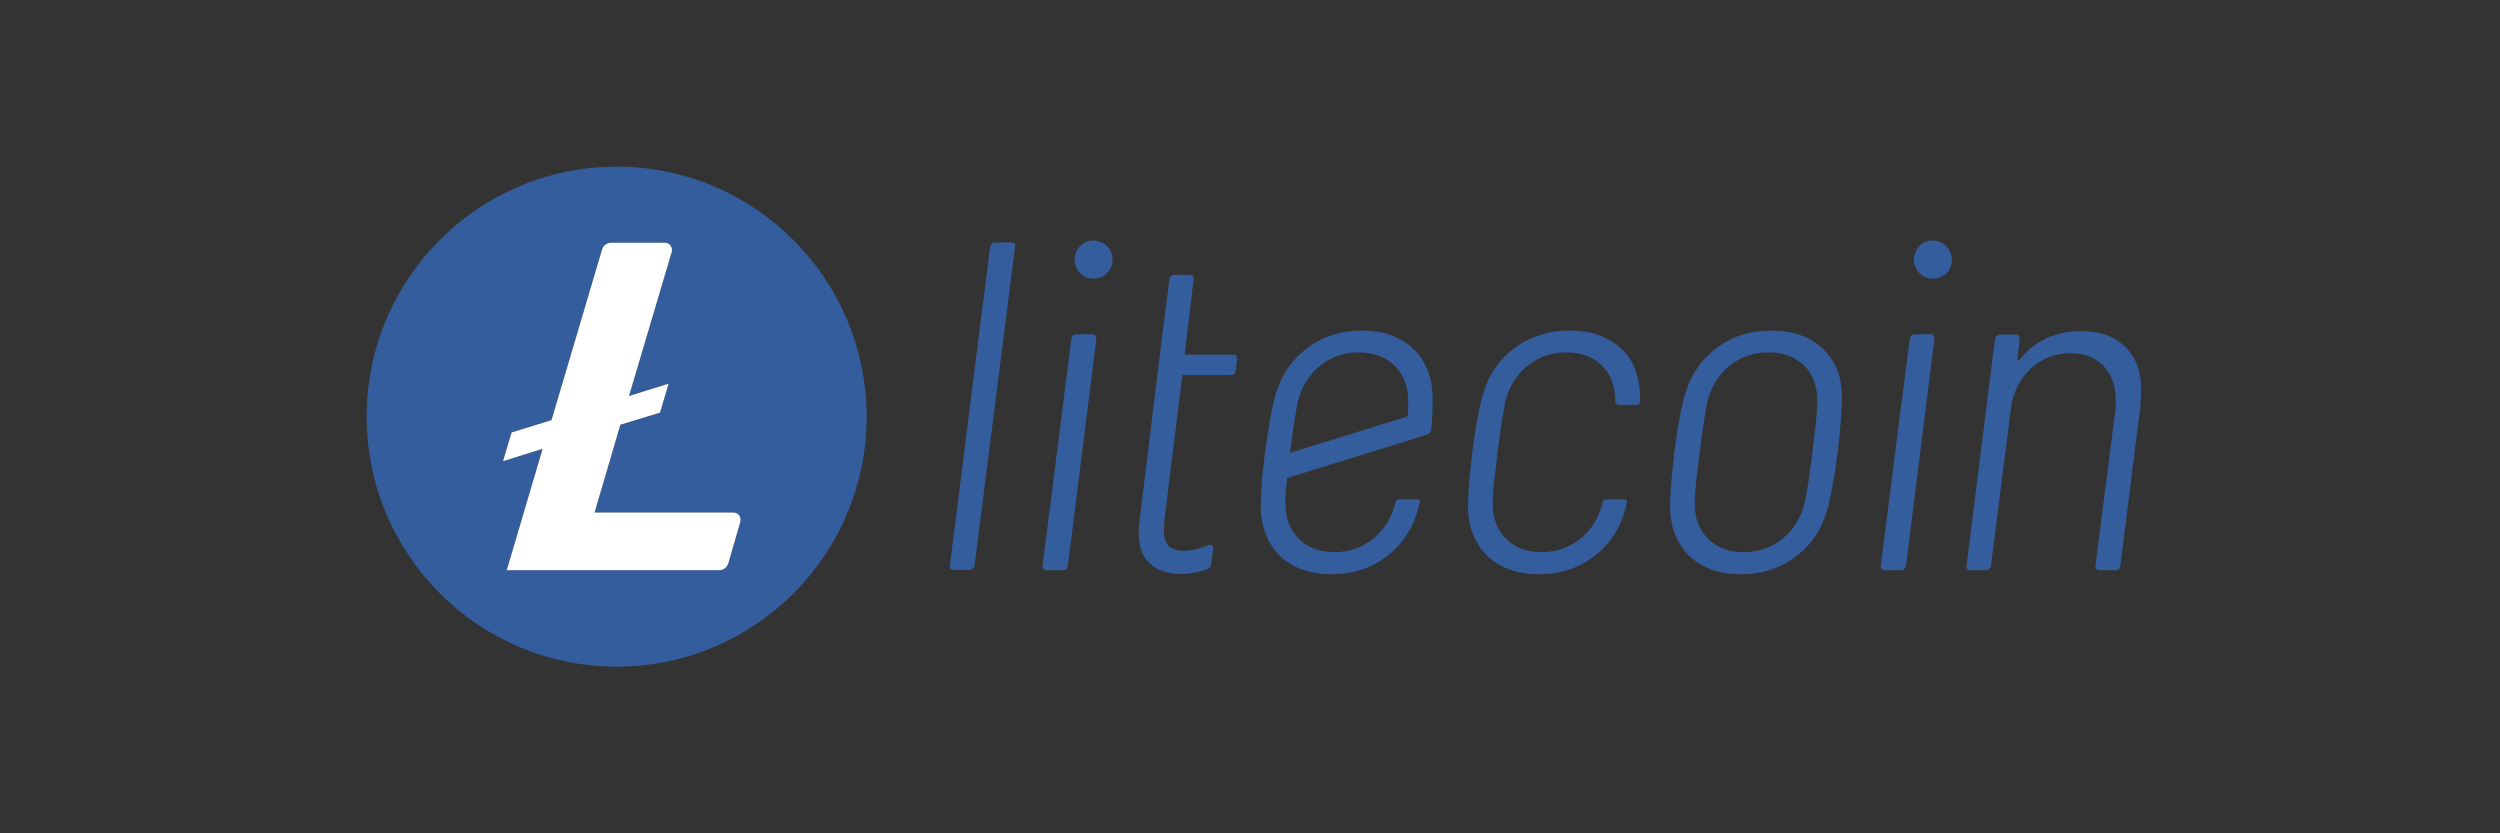 <svg width="300" height="100" viewBox="0 0 300 100" fill="none" xmlns="http://www.w3.org/2000/svg">
<rect x="0" y="0" width="300" height="100" fill="#333333" stroke="none"/>
<path fill-rule="evenodd" clip-rule="evenodd" d="M74 20C57.433 20 44 33.433 44 50C44 66.567 57.433 80 74 80C90.567 80 104 66.567 104 50C103.965 33.433 90.567 20 74 20ZM74.448 50.964L71.348 61.504H88.018C88.604 61.504 88.983 62.055 88.845 62.606L87.398 67.6C87.26 68.083 86.813 68.427 86.296 68.427H60.808L65.114 53.858L60.361 55.339L61.394 51.894L66.181 50.413L72.243 29.954C72.381 29.472 72.829 29.127 73.346 29.127H79.787C80.372 29.127 80.751 29.678 80.613 30.23L75.481 47.52L80.234 46.039L79.201 49.518L74.448 50.964Z" fill="#345D9D"/>
<path d="M121.325 29.093H119.465C119.12 29.093 118.879 29.3 118.81 29.644L113.988 67.842C113.954 68.22 114.057 68.393 114.436 68.393H116.296C116.675 68.393 116.882 68.22 116.951 67.842L121.807 29.644C121.91 29.265 121.704 29.093 121.325 29.093Z" fill="#345D9D"/>
<path d="M129.213 40.115H131.072C131.451 40.115 131.589 40.322 131.555 40.7L128.145 67.876C128.076 68.255 127.835 68.427 127.49 68.427H125.63C125.286 68.427 125.079 68.255 125.114 67.876L128.558 40.666C128.627 40.287 128.868 40.115 129.213 40.115Z" fill="#345D9D"/>
<path fill-rule="evenodd" clip-rule="evenodd" d="M212.565 39.667C209.981 39.667 207.743 40.39 205.848 41.871C203.954 43.352 202.714 45.281 202.094 47.692C201.578 49.656 201.129 52.411 200.923 54.271L200.874 54.719L200.873 54.727C200.619 57.037 200.406 58.974 200.406 60.85C200.441 63.295 201.233 65.224 202.714 66.705C204.229 68.152 206.296 68.909 208.914 68.909C211.462 68.909 213.701 68.186 215.596 66.705C217.49 65.258 218.73 63.295 219.35 60.85C219.763 59.231 220.177 57.061 220.521 54.271C220.866 51.378 221.038 49.173 221.038 47.658C221.038 45.247 220.28 43.318 218.764 41.871C217.215 40.39 215.148 39.667 212.565 39.667ZM217.8 51.619C217.628 52.997 217.525 53.892 217.49 54.271C217.146 57.095 216.836 59.093 216.56 60.298C216.147 62.09 215.251 63.536 213.908 64.638C212.565 65.74 210.98 66.257 209.224 66.257C207.433 66.257 206.02 65.706 204.953 64.638C203.885 63.571 203.368 62.158 203.368 60.402C203.368 59.472 203.472 58.301 203.644 56.923C203.816 55.545 203.92 54.65 203.954 54.271C204.298 51.584 204.608 49.587 204.884 48.243C205.297 46.452 206.193 45.006 207.536 43.904C208.879 42.801 210.464 42.285 212.22 42.285C214.011 42.285 215.423 42.836 216.491 43.869C217.559 44.937 218.076 46.349 218.076 48.106C218.076 49.105 217.972 50.241 217.8 51.619Z" fill="#345D9D"/>
<path d="M229.821 40.115H231.646C232.025 40.115 232.163 40.322 232.129 40.7L228.719 67.876C228.65 68.255 228.409 68.427 228.064 68.427H226.204C225.86 68.427 225.653 68.255 225.688 67.876L229.166 40.666C229.235 40.322 229.476 40.115 229.821 40.115Z" fill="#345D9D"/>
<path d="M255.137 41.734C253.862 40.39 252.071 39.736 249.729 39.736C248.213 39.736 246.836 40.011 245.562 40.597C244.287 41.182 243.219 42.044 242.324 43.215C242.152 43.352 242.083 43.318 242.083 43.111L242.358 40.7C242.393 40.356 242.255 40.149 241.91 40.149H240.051C239.706 40.149 239.465 40.356 239.396 40.7L235.986 67.876C235.952 68.22 236.055 68.427 236.434 68.427H238.294C238.638 68.427 238.879 68.22 238.914 67.876L241.394 48.381C241.807 46.556 242.668 45.075 243.943 44.007C245.217 42.939 246.732 42.388 248.523 42.388C250.177 42.388 251.485 42.905 252.45 43.938C253.414 44.971 253.896 46.349 253.896 48.106C253.896 48.622 253.862 49.036 253.828 49.346L251.451 67.876C251.451 68.048 251.451 68.152 251.52 68.255C251.623 68.358 251.761 68.427 251.968 68.427H253.828C254.172 68.427 254.413 68.255 254.448 67.876L256.824 48.898C256.893 48.14 256.928 47.589 256.928 47.21C257.031 44.868 256.411 43.042 255.137 41.734Z" fill="#345D9D"/>
<path d="M129.213 30.092C129.764 28.955 131.176 28.542 132.278 29.127C133.414 29.713 133.828 31.091 133.242 32.227C132.657 33.33 131.279 33.777 130.177 33.192C129.075 32.606 128.627 31.194 129.213 30.092Z" fill="#345D9D"/>
<path d="M232.99 29.127C231.888 28.542 230.475 28.955 229.925 30.092C229.339 31.194 229.787 32.606 230.889 33.192C231.991 33.777 233.403 33.33 233.989 32.227C234.54 31.091 234.092 29.713 232.99 29.127Z" fill="#345D9D"/>
<path d="M181.6 41.871C183.495 40.425 185.734 39.667 188.317 39.667C190.935 39.667 192.967 40.39 194.517 41.803C196.032 43.249 196.79 45.178 196.79 47.589V48.243C196.79 48.45 196.618 48.588 196.446 48.588H194.275C194.035 48.588 193.828 48.381 193.828 48.14V48.106C193.828 46.349 193.311 44.937 192.244 43.869C191.176 42.801 189.729 42.285 187.972 42.285C186.216 42.285 184.631 42.801 183.288 43.904C181.945 45.006 181.05 46.452 180.636 48.243C180.361 49.587 180.051 51.584 179.706 54.271C179.683 54.522 179.615 55.089 179.532 55.784C179.489 56.139 179.443 56.527 179.396 56.923C179.224 58.301 179.12 59.472 179.12 60.402C179.12 62.158 179.637 63.571 180.705 64.638C181.773 65.706 183.185 66.257 184.976 66.257C186.733 66.257 188.317 65.74 189.66 64.638C191.003 63.536 191.899 62.09 192.312 60.298C192.312 60.298 192.347 60.23 192.347 60.195C192.381 59.989 192.553 59.92 192.691 59.92H194.999C195.137 59.92 195.274 60.057 195.24 60.23C195.234 60.265 195.227 60.3 195.22 60.336C195.212 60.373 195.203 60.41 195.194 60.447L195.171 60.538L195.147 60.636C195.13 60.707 195.114 60.778 195.102 60.85C194.482 63.295 193.242 65.258 191.348 66.705C189.453 68.186 187.215 68.909 184.666 68.909C182.048 68.909 179.982 68.152 178.466 66.705C176.985 65.224 176.193 63.295 176.159 60.85C176.159 58.977 176.401 56.772 176.63 54.688V54.681L176.675 54.271C176.847 52.755 177.33 49.656 177.846 47.692C178.466 45.281 179.706 43.352 181.6 41.871Z" fill="#345D9D"/>
<path fill-rule="evenodd" clip-rule="evenodd" d="M169.614 41.871C168.099 40.425 166.032 39.667 163.449 39.667C160.866 39.667 158.627 40.39 156.732 41.871C154.838 43.352 153.598 45.281 152.978 47.692C152.488 49.556 152.245 51.234 151.869 53.845L151.807 54.271C151.428 57.095 151.29 58.852 151.29 60.85C151.325 63.295 152.117 65.224 153.598 66.705C155.114 68.152 157.18 68.909 159.798 68.909C162.347 68.909 164.585 68.186 166.48 66.705C168.374 65.258 169.614 63.295 170.234 60.85C170.251 60.746 170.277 60.642 170.303 60.538C170.318 60.48 170.333 60.421 170.346 60.363C170.356 60.319 170.365 60.274 170.372 60.23C170.406 60.057 170.303 59.92 170.131 59.92H167.823C167.685 59.92 167.513 59.989 167.479 60.195C167.479 60.23 167.444 60.298 167.444 60.298C167.031 62.09 166.135 63.536 164.792 64.638C163.449 65.74 161.865 66.257 160.108 66.257C158.317 66.257 156.905 65.706 155.837 64.638C154.769 63.571 154.252 62.158 154.252 60.402C154.252 59.575 154.321 58.542 154.459 57.371L171.199 52.17C171.543 52.067 171.681 51.894 171.75 51.481C171.853 50.62 171.922 49.139 171.922 47.623C171.887 45.453 171.13 43.318 169.614 41.871ZM168.96 49.69C168.96 49.862 168.856 50 168.684 50.034L154.804 54.34V54.271C155.148 51.584 155.458 49.587 155.734 48.243C156.147 46.452 157.043 45.006 158.386 43.904C159.729 42.801 161.313 42.285 163.07 42.285C164.861 42.285 166.273 42.836 167.341 43.869C169.029 45.626 169.063 47.417 168.96 49.69Z" fill="#345D9D"/>
<path d="M145.573 65.878C145.642 65.499 145.263 65.258 144.918 65.43C143.747 65.982 141.474 66.533 140.303 65.568C139.452 64.75 139.628 63.279 139.824 61.628L139.855 61.366L141.888 45.006H147.674C147.812 45.006 148.018 44.971 148.122 44.868C148.225 44.73 148.26 44.627 148.294 44.42L148.466 43.111C148.466 42.767 148.328 42.56 147.984 42.56H142.163L143.231 33.536C143.3 33.226 143.196 32.985 142.783 32.985H140.992C140.613 32.985 140.372 33.157 140.338 33.536L139.511 39.874L139.166 42.733L136.721 62.675C136.411 65.293 136.962 67.394 139.097 68.358C140.958 69.185 143.265 68.909 144.918 68.289C145.125 68.186 145.297 67.979 145.332 67.738L145.573 65.878Z" fill="#345D9D"/>
<path d="M74.448 50.964L71.348 61.504H88.018C88.604 61.504 88.983 62.055 88.845 62.606L87.398 67.6C87.26 68.083 86.813 68.427 86.296 68.427H60.808L65.114 53.858L60.361 55.339L61.394 51.894L66.181 50.413L72.243 29.954C72.381 29.472 72.829 29.127 73.346 29.127H79.787C80.372 29.127 80.751 29.678 80.613 30.23L75.481 47.52L80.234 46.039L79.201 49.518L74.448 50.964Z" fill="white"/>
</svg>
